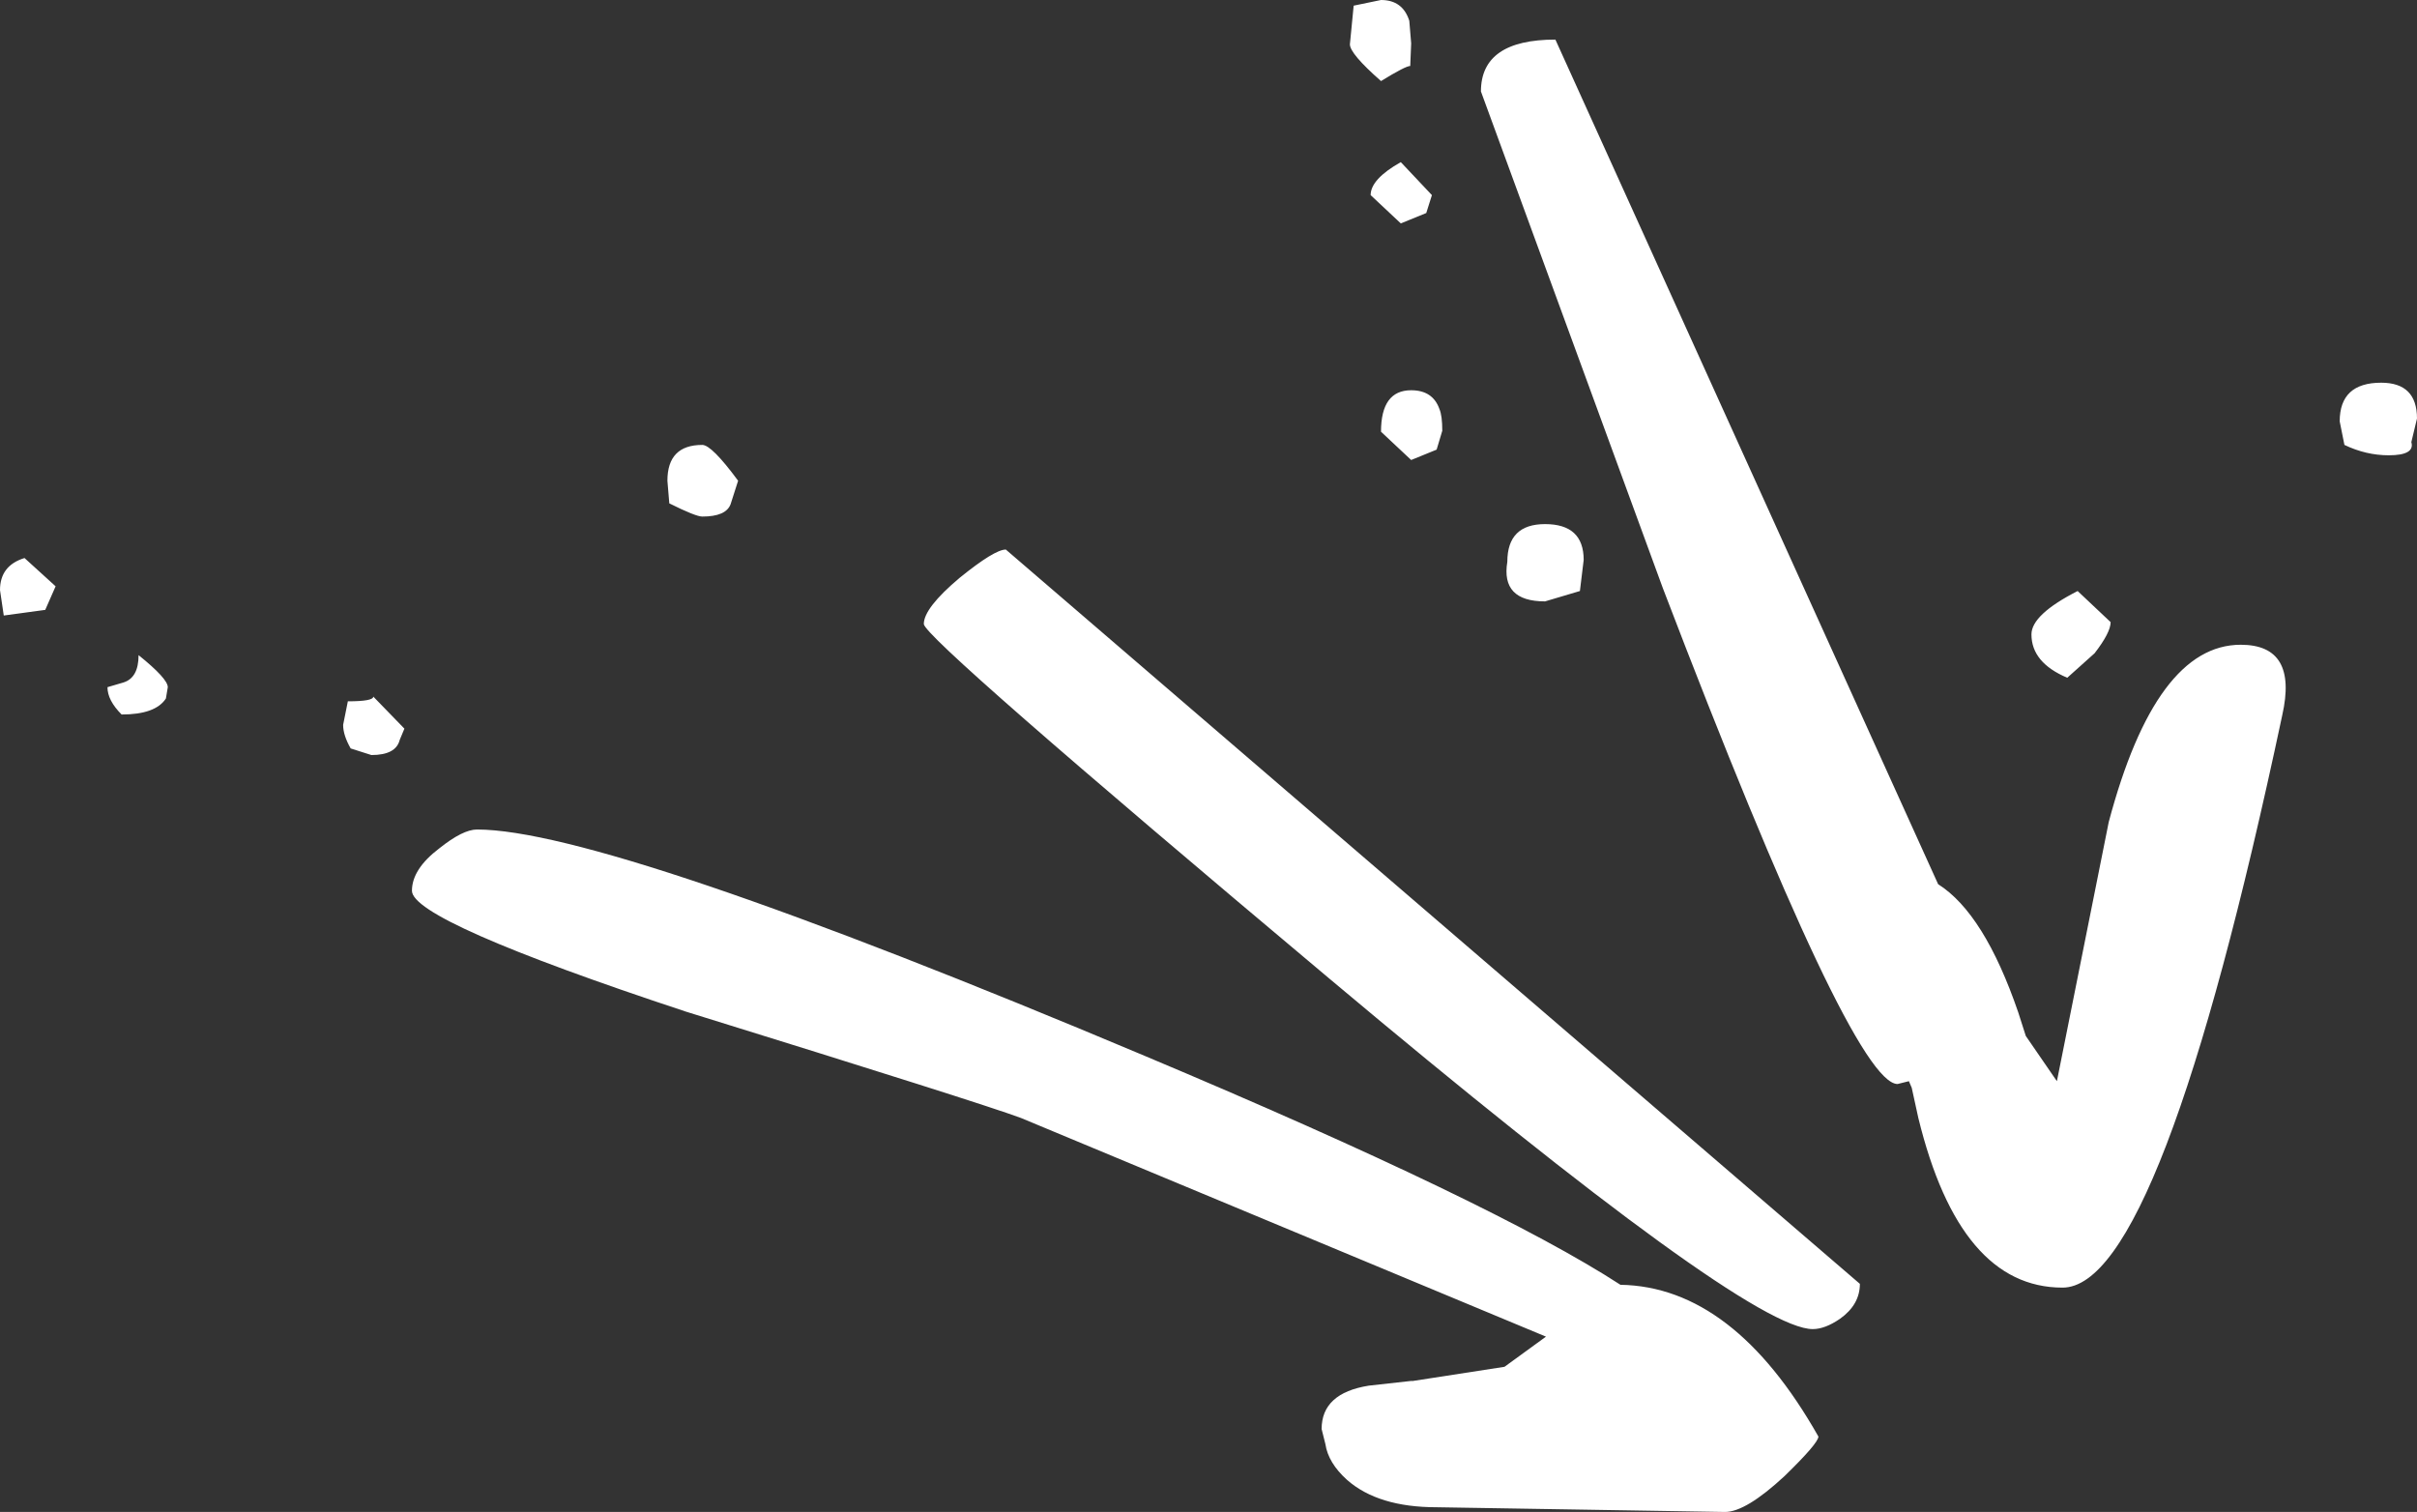 <?xml version="1.0" encoding="UTF-8" standalone="no"?>
<svg xmlns:ffdec="https://www.free-decompiler.com/flash" xmlns:xlink="http://www.w3.org/1999/xlink" ffdec:objectType="shape" height="80.2px" width="128.2px" xmlns="http://www.w3.org/2000/svg">
  <rect width="100%" height="100%" fill="#333333" stroke="none"/>
  <g transform="matrix(1.0, 0.0, 0.0, 1.0, 107.0, 81.05)">
    <path d="M21.2 -58.85 L20.9 -57.6 Q21.1 -56.9 19.7 -56.9 18.5 -56.9 17.35 -57.45 L17.1 -58.7 Q17.1 -60.75 19.3 -60.75 21.2 -60.75 21.2 -58.85 M0.45 -26.1 L2.1 -23.7 4.85 -37.45 Q7.35 -46.85 11.85 -46.85 14.9 -46.85 14.05 -43.1 7.6 -12.75 2.4 -12.75 -3.05 -12.75 -5.25 -21.75 L-5.6 -23.35 -5.75 -23.7 -6.35 -23.55 Q-8.75 -23.55 -18.8 -49.85 L-28.45 -76.2 Q-28.45 -78.95 -24.5 -78.95 L-4.2 -34.15 Q-1.75 -32.6 0.05 -27.35 L0.45 -26.1 M2.65 -45.1 Q0.75 -45.9 0.75 -47.4 0.75 -48.45 3.2 -49.7 L4.95 -48.05 Q4.95 -47.5 4.1 -46.4 L2.65 -45.1 M-104.05 -49.95 L-104.6 -48.7 -106.8 -48.4 -107.0 -49.75 Q-107.0 -51.05 -105.7 -51.45 L-104.05 -49.95 M-85.55 -42.4 L-85.8 -41.8 Q-86.0 -41.0 -87.3 -41.0 L-88.4 -41.35 Q-88.8 -42.05 -88.8 -42.6 L-88.55 -43.85 Q-87.2 -43.85 -87.2 -44.1 L-85.55 -42.4 M-98.1 -44.6 L-98.2 -44.0 Q-98.75 -43.15 -100.55 -43.15 -101.3 -43.9 -101.3 -44.6 L-100.45 -44.85 Q-99.65 -45.1 -99.65 -46.3 -98.1 -45.05 -98.1 -44.6 M-83.7 -36.05 Q-82.45 -37.05 -81.7 -37.05 -74.8 -37.05 -46.3 -25.05 -27.75 -17.25 -21.05 -12.9 -15.05 -12.8 -10.55 -4.85 -10.55 -4.5 -12.35 -2.75 -14.4 -0.85 -15.5 -0.85 L-30.8 -1.1 Q-33.9 -1.1 -35.55 -2.55 -36.55 -3.45 -36.7 -4.45 L-36.9 -5.25 Q-36.9 -7.15 -34.4 -7.55 L-32.15 -7.8 -32.05 -7.8 -27.2 -8.55 -25.0 -10.15 -52.85 -21.75 Q-55.0 -22.55 -70.65 -27.4 -85.15 -32.2 -85.15 -33.8 -85.15 -34.95 -83.7 -36.05 M-35.4 -78.7 L-35.2 -80.75 -33.75 -81.05 Q-32.6 -81.05 -32.25 -79.95 L-32.15 -78.75 -32.2 -77.55 Q-32.45 -77.55 -33.75 -76.75 -35.4 -78.2 -35.4 -78.7 M-31.35 -69.75 L-32.7 -69.2 -34.3 -70.7 Q-34.3 -71.55 -32.7 -72.45 L-31.05 -70.7 -31.35 -69.75 M-30.65 -59.35 Q-30.5 -59.0 -30.5 -58.2 L-30.8 -57.2 -32.15 -56.65 -33.75 -58.15 Q-33.75 -60.35 -32.15 -60.35 -31.0 -60.35 -30.65 -59.35 M-23.0 -51.35 L-23.2 -49.7 -25.05 -49.15 Q-27.4 -49.15 -27.05 -51.25 -27.05 -53.25 -25.05 -53.25 -23.0 -53.25 -23.0 -51.35 M-67.85 -55.55 L-68.25 -54.3 Q-68.5 -53.65 -69.75 -53.65 -70.1 -53.65 -71.5 -54.35 L-71.6 -55.55 Q-71.6 -57.45 -69.75 -57.45 -69.25 -57.45 -67.85 -55.55 M-53.65 -51.9 L-8.35 -12.95 Q-8.35 -11.85 -9.4 -11.1 -10.2 -10.55 -10.85 -10.55 -14.35 -10.55 -36.5 -29.15 -58.0 -47.2 -58.0 -47.95 -58.0 -48.8 -56.1 -50.4 -54.25 -51.9 -53.65 -51.9" fill="#ffffff" fill-rule="evenodd" stroke="none"/>
  </g>
</svg>

